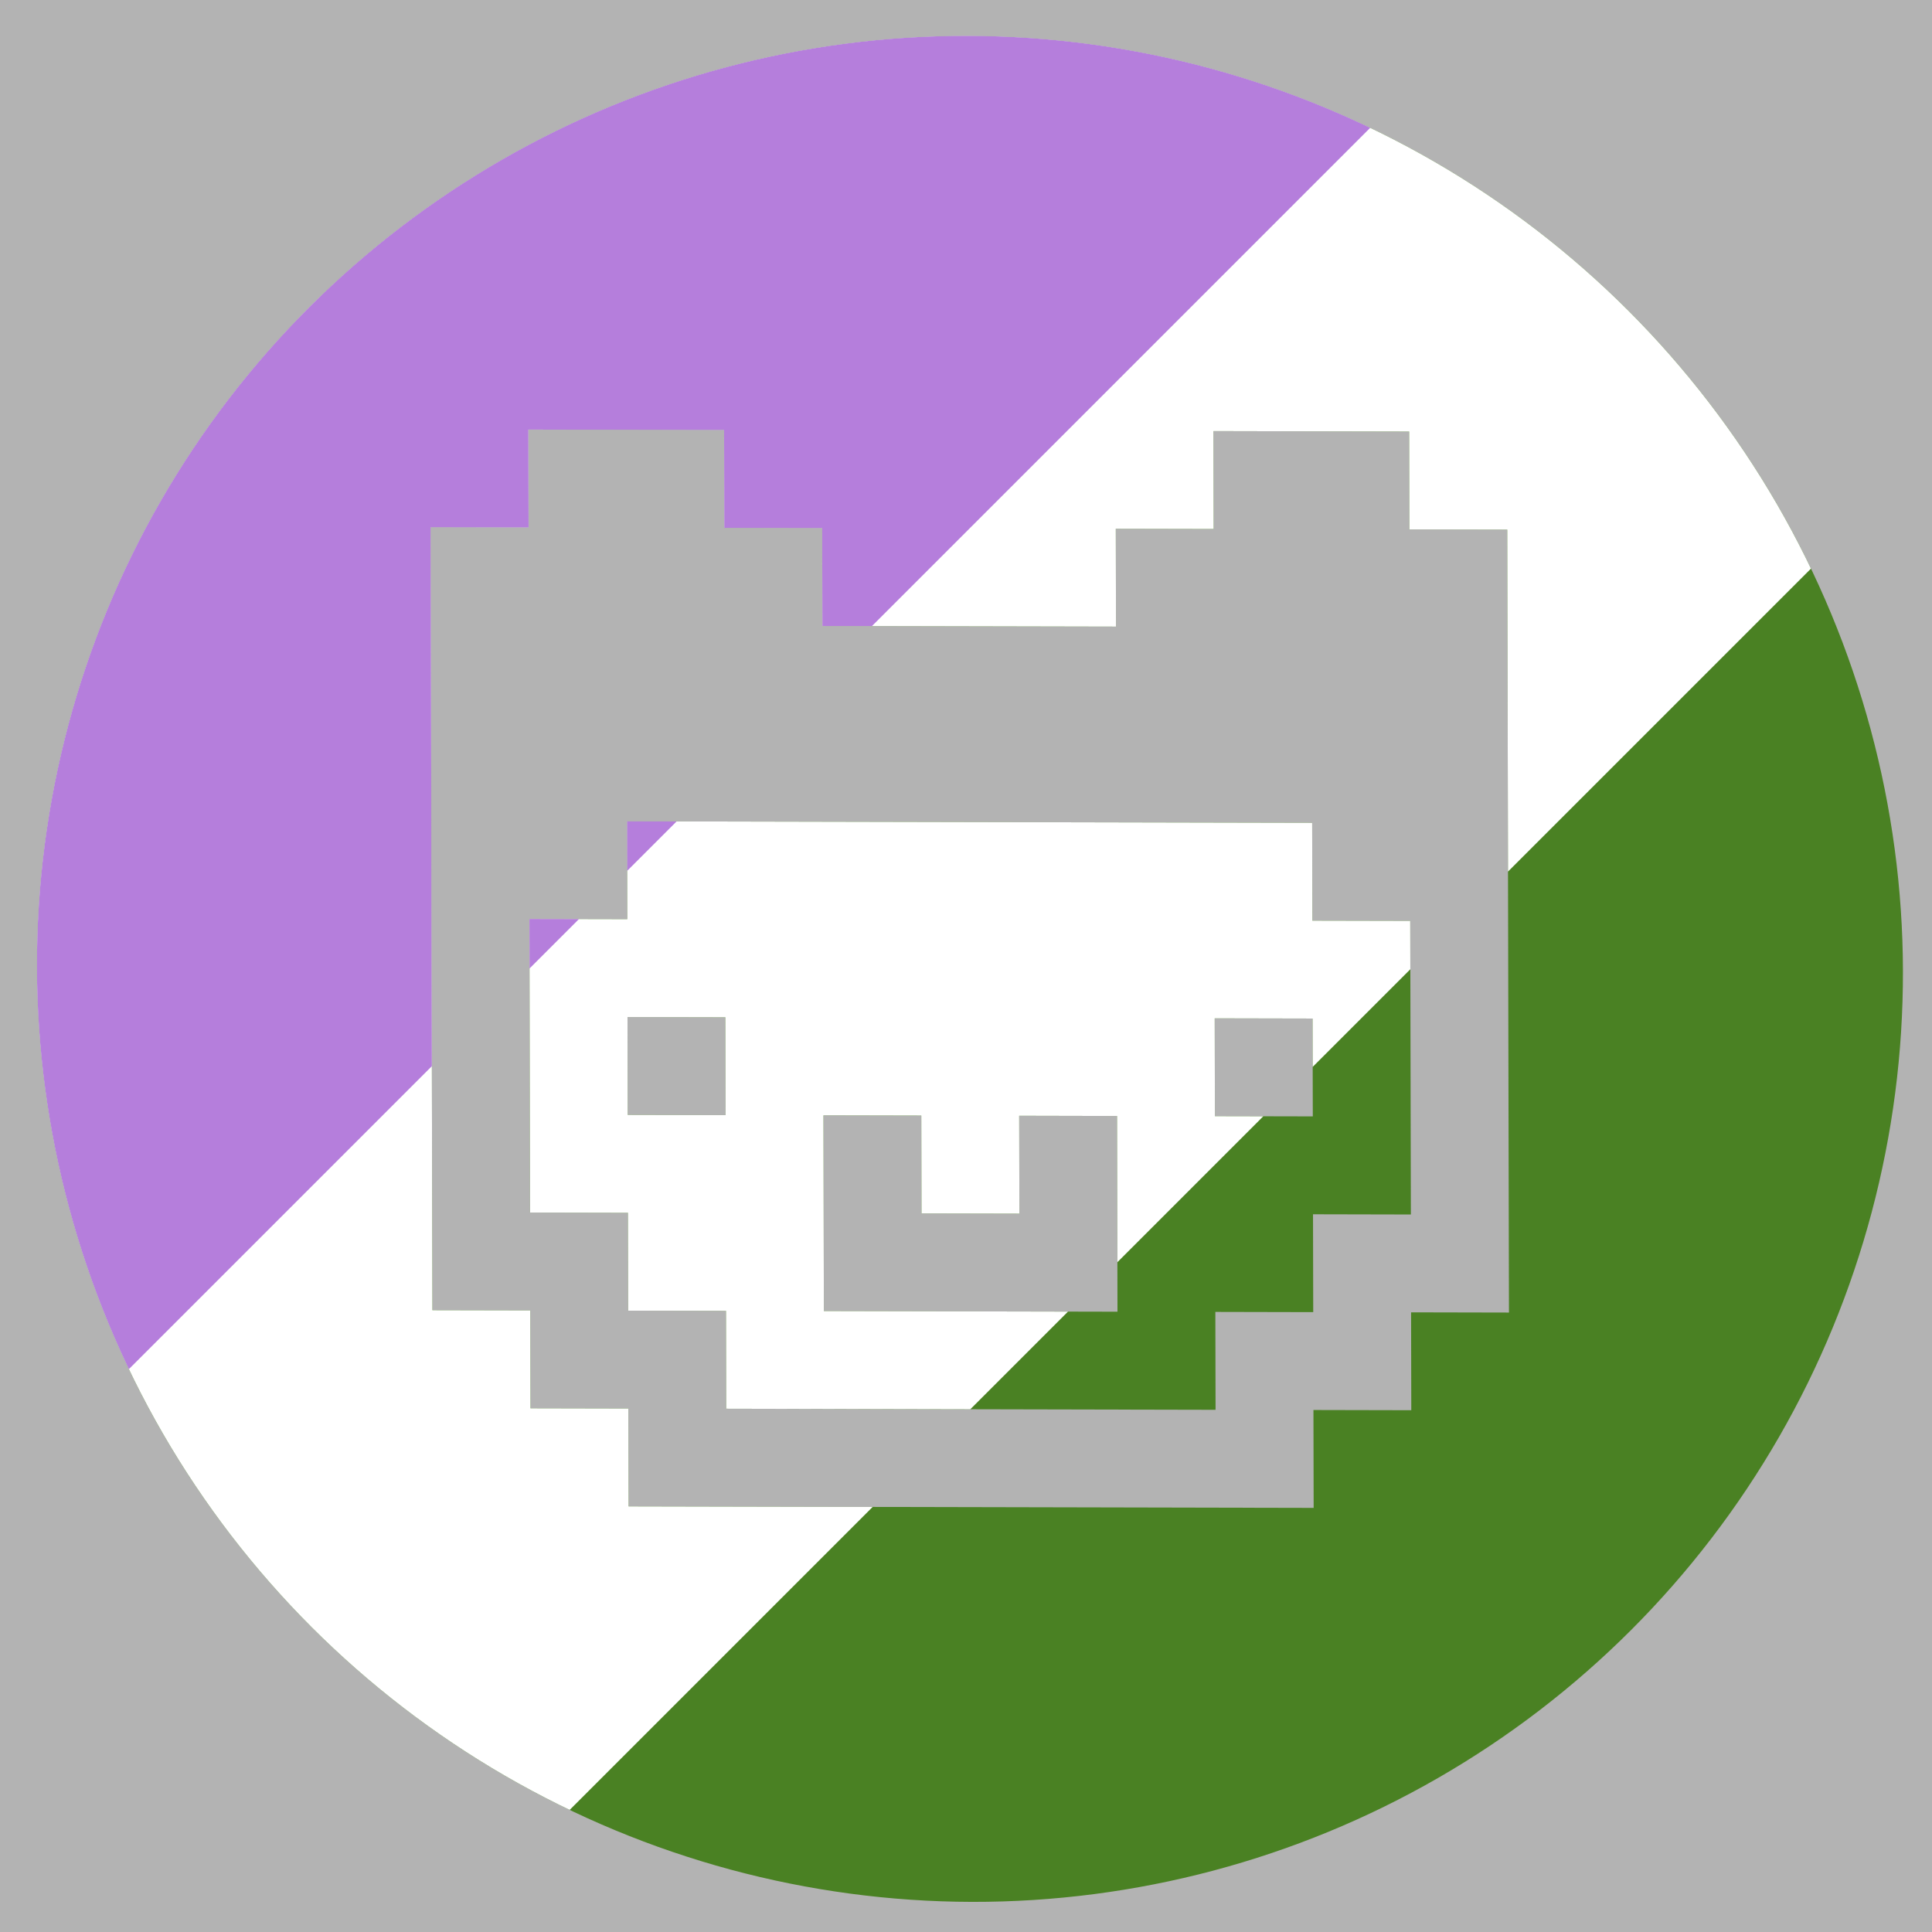 <?xml version="1.0" encoding="UTF-8" standalone="no"?>
<!-- Created with Inkscape (http://www.inkscape.org/) -->

<svg
   width="54mm"
   height="54mm"
   viewBox="0 0 54 54"
   version="1.1"
   id="svg875"
   inkscape:version="1.1.2 (b8e25be8, 2022-02-05)"
   sodipodi:docname="sticker.svg"
   inkscape:export-filename="/Users/pajowu/code/jugendhackt/jh-designs/genderqueer/sticker.png"
   inkscape:export-xdpi="899.81854"
   inkscape:export-ydpi="899.81854"
   xmlns:inkscape="http://www.inkscape.org/namespaces/inkscape"
   xmlns:sodipodi="http://sodipodi.sourceforge.net/DTD/sodipodi-0.dtd"
   xmlns="http://www.w3.org/2000/svg"
   xmlns:svg="http://www.w3.org/2000/svg">
  <sodipodi:namedview
     id="namedview877"
     pagecolor="#ffffff"
     bordercolor="#999999"
     borderopacity="1"
     inkscape:pageshadow="0"
     inkscape:pageopacity="0"
     inkscape:pagecheckerboard="0"
     inkscape:document-units="mm"
     showgrid="false"
     inkscape:zoom="3.6502701"
     inkscape:cx="102.04724"
     inkscape:cy="234.91413"
     inkscape:window-width="1512"
     inkscape:window-height="871"
     inkscape:window-x="0"
     inkscape:window-y="38"
     inkscape:window-maximized="0"
     inkscape:current-layer="layer1" />
  <defs
     id="defs872">
    <clipPath
       clipPathUnits="userSpaceOnUse"
       id="clipPath11132">
      <g
         id="g11148"
         transform="matrix(0,-164.925,266.972,0,-77637.911,359.841)"
         style="fill:#000000">
        <g
           transform="matrix(0.265,0,0,0.265,-0.729,290.809)"
           id="g11140"
           style="fill:#000000">
          <rect
             height="1"
             width="1"
             y="6"
             x="2"
             id="rect11134"
             style="fill:#000000" />
          <rect
             height="1"
             width="1"
             y="6"
             x="8"
             id="rect11136"
             style="fill:#000000" />
          <polygon
             points="7,9 7,7 6,7 6,8 5,8 5,7 4,7 4,9 "
             id="polygon11138"
             style="fill:#000000" />
        </g>
        <g
           transform="matrix(0.265,0,0,0.265,-0.729,290.809)"
           id="g11146"
           style="fill:#000000">
          <polygon
             points="10,1 11,1 11,5 9,5 9,4 2,4 2,5 0,5 0,1 1,1 1,0 3,0 3,1 4,1 4,2 7,2 7,1 8,1 8,0 10,0 "
             id="polygon11142"
             style="fill:#000000" />
          <polygon
             points="1,9 1,10 2,10 2,11 9,11 9,10 10,10 10,9 11,9 11,5 10,5 10,8 9,8 9,9 8,9 8,10 3,10 3,9 2,9 2,8 1,8 1,5 0,5 0,9 "
             id="polygon11144"
             style="fill:#000000" />
        </g>
      </g>
    </clipPath>
    <clipPath
       clipPathUnits="userSpaceOnUse"
       id="clipPath11442">
      <g
         id="g11458"
         transform="matrix(146.835,90.708,-158.74,98.063,47072.888,-28863.731)">
        <g
           transform="matrix(0.265,0,0,0.265,1.8333333e-8,294.09)"
           id="g11450">
          <rect
             height="1"
             width="1"
             y="6"
             x="2"
             id="rect11444" />
          <rect
             height="1"
             width="1"
             y="6"
             x="8"
             id="rect11446" />
          <polygon
             points="4,7 4,9 7,9 7,7 6,7 6,8 5,8 5,7 "
             id="polygon11448" />
        </g>
        <g
           transform="matrix(0.265,0,0,0.265,1.8333333e-8,294.09)"
           id="g11456">
          <polygon
             points="8,0 10,0 10,1 11,1 11,5 9,5 9,4 2,4 2,5 0,5 0,1 1,1 1,0 3,0 3,1 4,1 4,2 7,2 7,1 8,1 "
             id="polygon11452" />
          <polygon
             points="10,10 10,9 11,9 11,5 10,5 10,8 9,8 9,9 8,9 8,10 3,10 3,9 2,9 2,8 1,8 1,5 0,5 0,9 1,9 1,10 2,10 2,11 9,11 9,10 "
             id="polygon11454" />
        </g>
      </g>
    </clipPath>
    <clipPath
       clipPathUnits="userSpaceOnUse"
       id="clipPath11460">
      <g
         id="g11476"
         transform="matrix(0,164.925,-266.972,0,79233.095,1.0390262e-4)">
        <g
           transform="matrix(0.265,0,0,0.265,1.8333333e-8,294.09)"
           id="g11468">
          <rect
             height="1"
             width="1"
             y="6"
             x="2"
             id="rect11462" />
          <rect
             height="1"
             width="1"
             y="6"
             x="8"
             id="rect11464" />
          <polygon
             points="4,7 4,9 7,9 7,7 6,7 6,8 5,8 5,7 "
             id="polygon11466" />
        </g>
        <g
           transform="matrix(0.265,0,0,0.265,1.8333333e-8,294.09)"
           id="g11474">
          <polygon
             points="8,0 10,0 10,1 11,1 11,5 9,5 9,4 2,4 2,5 0,5 0,1 1,1 1,0 3,0 3,1 4,1 4,2 7,2 7,1 8,1 "
             id="polygon11470" />
          <polygon
             points="10,10 10,9 11,9 11,5 10,5 10,8 9,8 9,9 8,9 8,10 3,10 3,9 2,9 2,8 1,8 1,5 0,5 0,9 1,9 1,10 2,10 2,11 9,11 9,10 "
             id="polygon11472" />
        </g>
      </g>
    </clipPath>
    <clipPath
       clipPathUnits="userSpaceOnUse"
       id="clipPath931">
      <g
         id="g945"
         transform="matrix(1.591,0.038,0.1,1.591,-356.212,-172.564)"
         clip-path="url(#clipPath11442)">
        <rect
           id="rect933"
           height="480"
           width="777"
           x="0"
           y="0"
           style="fill:#750787" />
        <rect
           id="rect935"
           height="400"
           width="777"
           x="0"
           y="0"
           style="fill:#004dff" />
        <rect
           id="rect937"
           height="320"
           width="777"
           x="0"
           y="0"
           style="fill:#008026" />
        <rect
           id="rect939"
           height="240"
           width="777"
           x="0"
           y="0"
           style="fill:#ffed00" />
        <rect
           id="rect941"
           height="160"
           width="777"
           x="0"
           y="0"
           style="fill:#ff8c00" />
        <rect
           id="rect943"
           height="80"
           width="777"
           x="0"
           y="0"
           style="fill:#e40303" />
      </g>
    </clipPath>
    <clipPath
       clipPathUnits="userSpaceOnUse"
       id="clipPath2507">
      <g
         transform="matrix(0,212.036,-343.232,0,101700.72,-68.556)"
         id="g2523">
        <g
           id="g2515"
           transform="matrix(0.265,0,0,0.265,1.8333333e-8,294.09)">
          <rect
             id="rect2509"
             x="2"
             y="6"
             width="1"
             height="1" />
          <rect
             id="rect2511"
             x="8"
             y="6"
             width="1"
             height="1" />
          <polygon
             id="polygon2513"
             points="6,7 6,8 5,8 5,7 4,7 4,9 7,9 7,7 " />
        </g>
        <g
           id="g2521"
           transform="matrix(0.265,0,0,0.265,1.8333333e-8,294.09)">
          <polygon
             id="polygon2517"
             points="11,5 9,5 9,4 2,4 2,5 0,5 0,1 1,1 1,0 3,0 3,1 4,1 4,2 7,2 7,1 8,1 8,0 10,0 10,1 11,1 " />
          <polygon
             id="polygon2519"
             points="10,5 10,8 9,8 9,9 8,9 8,10 3,10 3,9 2,9 2,8 1,8 1,5 0,5 0,9 1,9 1,10 2,10 2,11 9,11 9,10 10,10 10,9 11,9 11,5 " />
        </g>
      </g>
    </clipPath>
    <filter
       id="mask-powermask-path-effect2173_inverse"
       inkscape:label="filtermask-powermask-path-effect2173"
       style="color-interpolation-filters:sRGB"
       height="100"
       width="100"
       x="-50"
       y="-50">
      <feColorMatrix
         id="mask-powermask-path-effect2173_primitive1"
         values="1"
         type="saturate"
         result="fbSourceGraphic" />
      <feColorMatrix
         id="mask-powermask-path-effect2173_primitive2"
         values="-1 0 0 0 1 0 -1 0 0 1 0 0 -1 0 1 0 0 0 1 0 "
         in="fbSourceGraphic" />
    </filter>
    <filter
       id="mask-powermask-path-effect2366_inverse"
       inkscape:label="filtermask-powermask-path-effect2366"
       style="color-interpolation-filters:sRGB"
       height="100"
       width="100"
       x="-50"
       y="-50">
      <feColorMatrix
         id="mask-powermask-path-effect2366_primitive1"
         values="1"
         type="saturate"
         result="fbSourceGraphic" />
      <feColorMatrix
         id="mask-powermask-path-effect2366_primitive2"
         values="-1 0 0 0 1 0 -1 0 0 1 0 0 -1 0 1 0 0 0 1 0 "
         in="fbSourceGraphic" />
    </filter>
    <filter
       id="mask-powermask-path-effect2371_inverse"
       inkscape:label="filtermask-powermask-path-effect2371"
       style="color-interpolation-filters:sRGB"
       height="100"
       width="100"
       x="-50"
       y="-50">
      <feColorMatrix
         id="mask-powermask-path-effect2371_primitive1"
         values="1"
         type="saturate"
         result="fbSourceGraphic" />
      <feColorMatrix
         id="mask-powermask-path-effect2371_primitive2"
         values="-1 0 0 0 1 0 -1 0 0 1 0 0 -1 0 1 0 0 0 1 0 "
         in="fbSourceGraphic" />
    </filter>
    <clipPath
       clipPathUnits="userSpaceOnUse"
       id="clipPath2689">
      <path
         d="M 0,153.071 H 153.071 V 0 H 0 Z"
         id="path2687" />
    </clipPath>
    <clipPath
       clipPathUnits="userSpaceOnUse"
       id="clipPath2697">
      <path
         d="M 0,153.071 H 153.071 V 0 H 0 Z"
         id="path2695" />
    </clipPath>
    <filter
       id="mask-powermask-path-effect3549_inverse"
       inkscape:label="filtermask-powermask-path-effect3549"
       style="color-interpolation-filters:sRGB"
       height="100"
       width="100"
       x="-50"
       y="-50">
      <feColorMatrix
         id="mask-powermask-path-effect3549_primitive1"
         values="1"
         type="saturate"
         result="fbSourceGraphic" />
      <feColorMatrix
         id="mask-powermask-path-effect3549_primitive2"
         values="-1 0 0 0 1 0 -1 0 0 1 0 0 -1 0 1 0 0 0 1 0 "
         in="fbSourceGraphic" />
    </filter>
    <clipPath
       clipPathUnits="userSpaceOnUse"
       id="clipPath1077">
      <path
         id="path1079"
         mask="none"
         style="fill:#ffffff;stroke-width:0"
         d="m 682.842,70.294 a 400,240 0 0 0 -565.685,0 400,240 0 0 0 5e-5,339.41 400,240 0 0 0 565.685,0 400,240 0 0 0 5e-5,-339.41 z m -253.171,-8.308 59.337,35.601 -29.671,17.802 29.671,17.802 -29.665,17.8 89.008,53.404 29.665,-17.799 29.665,17.799 29.671,-17.802 59.337,35.603 -29.671,17.802 29.671,17.802 L 578.015,329.005 459.342,400.209 429.671,382.407 400,400.209 370.335,382.41 340.663,400.213 132.983,275.604 162.654,257.801 132.983,239.999 162.654,222.196 132.983,204.394 251.656,133.19 370.329,61.986 400,79.789 Z m -89.008,89.01 -29.665,17.799 -29.671,-17.802 -89.008,53.404 29.671,17.804 -29.665,17.799 29.666,17.799 -29.671,17.802 148.344,89.008 29.671,-17.804 29.671,17.804 29.665,-17.8 29.666,17.8 89.008,-53.405 -29.665,-17.799 29.665,-17.8 z m -59.337,35.601 29.665,17.799 -29.665,17.8 -29.665,-17.8 z m 178.01,106.806 29.671,17.802 -29.665,17.799 -29.671,-17.802 z m -148.339,-53.405 29.665,17.799 -29.671,17.802 29.671,17.804 29.671,-17.804 29.671,17.804 -59.337,35.601 -89.008,-53.405 z" />
    </clipPath>
  </defs>
  <g
     inkscape:label="Layer 1"
     inkscape:groupmode="layer"
     id="layer1">
    <rect
       style="fill:#b3b3b3;stroke-width:0"
       id="rect4035"
       width="54"
       height="54"
       x="8.8817842e-16"
       y="0" />
    <g
       id="g995"
       transform="matrix(0.046,-0.046,0.077,0.077,-9.77,27)"
       clip-path="url(#clipPath1077)">
      <path
         fill="#4a8123"
         d="M 0,0 H 800 V 480 H 0 Z"
         id="path980" />
      <path
         fill="#ffffff"
         d="M 0,0 H 800 V 320 H 0 Z"
         id="path982" />
      <path
         fill="#b57edc"
         d="M 0,0 H 800 V 160 H 0 Z"
         id="path984" />
    </g>
    <g
       id="g2163"
       transform="matrix(2.727,0,0,2.727,12,12)" />
    <g
       id="g10306-5"
       transform="matrix(0.002,-0.002,0.003,0.003,7.969,2.798)"
       clip-path="none" />
    <g
       id="g10306"
       transform="matrix(0.002,-0.002,0.003,0.003,7.667,2.738)"
       clip-path="none" />
  </g>
</svg>
